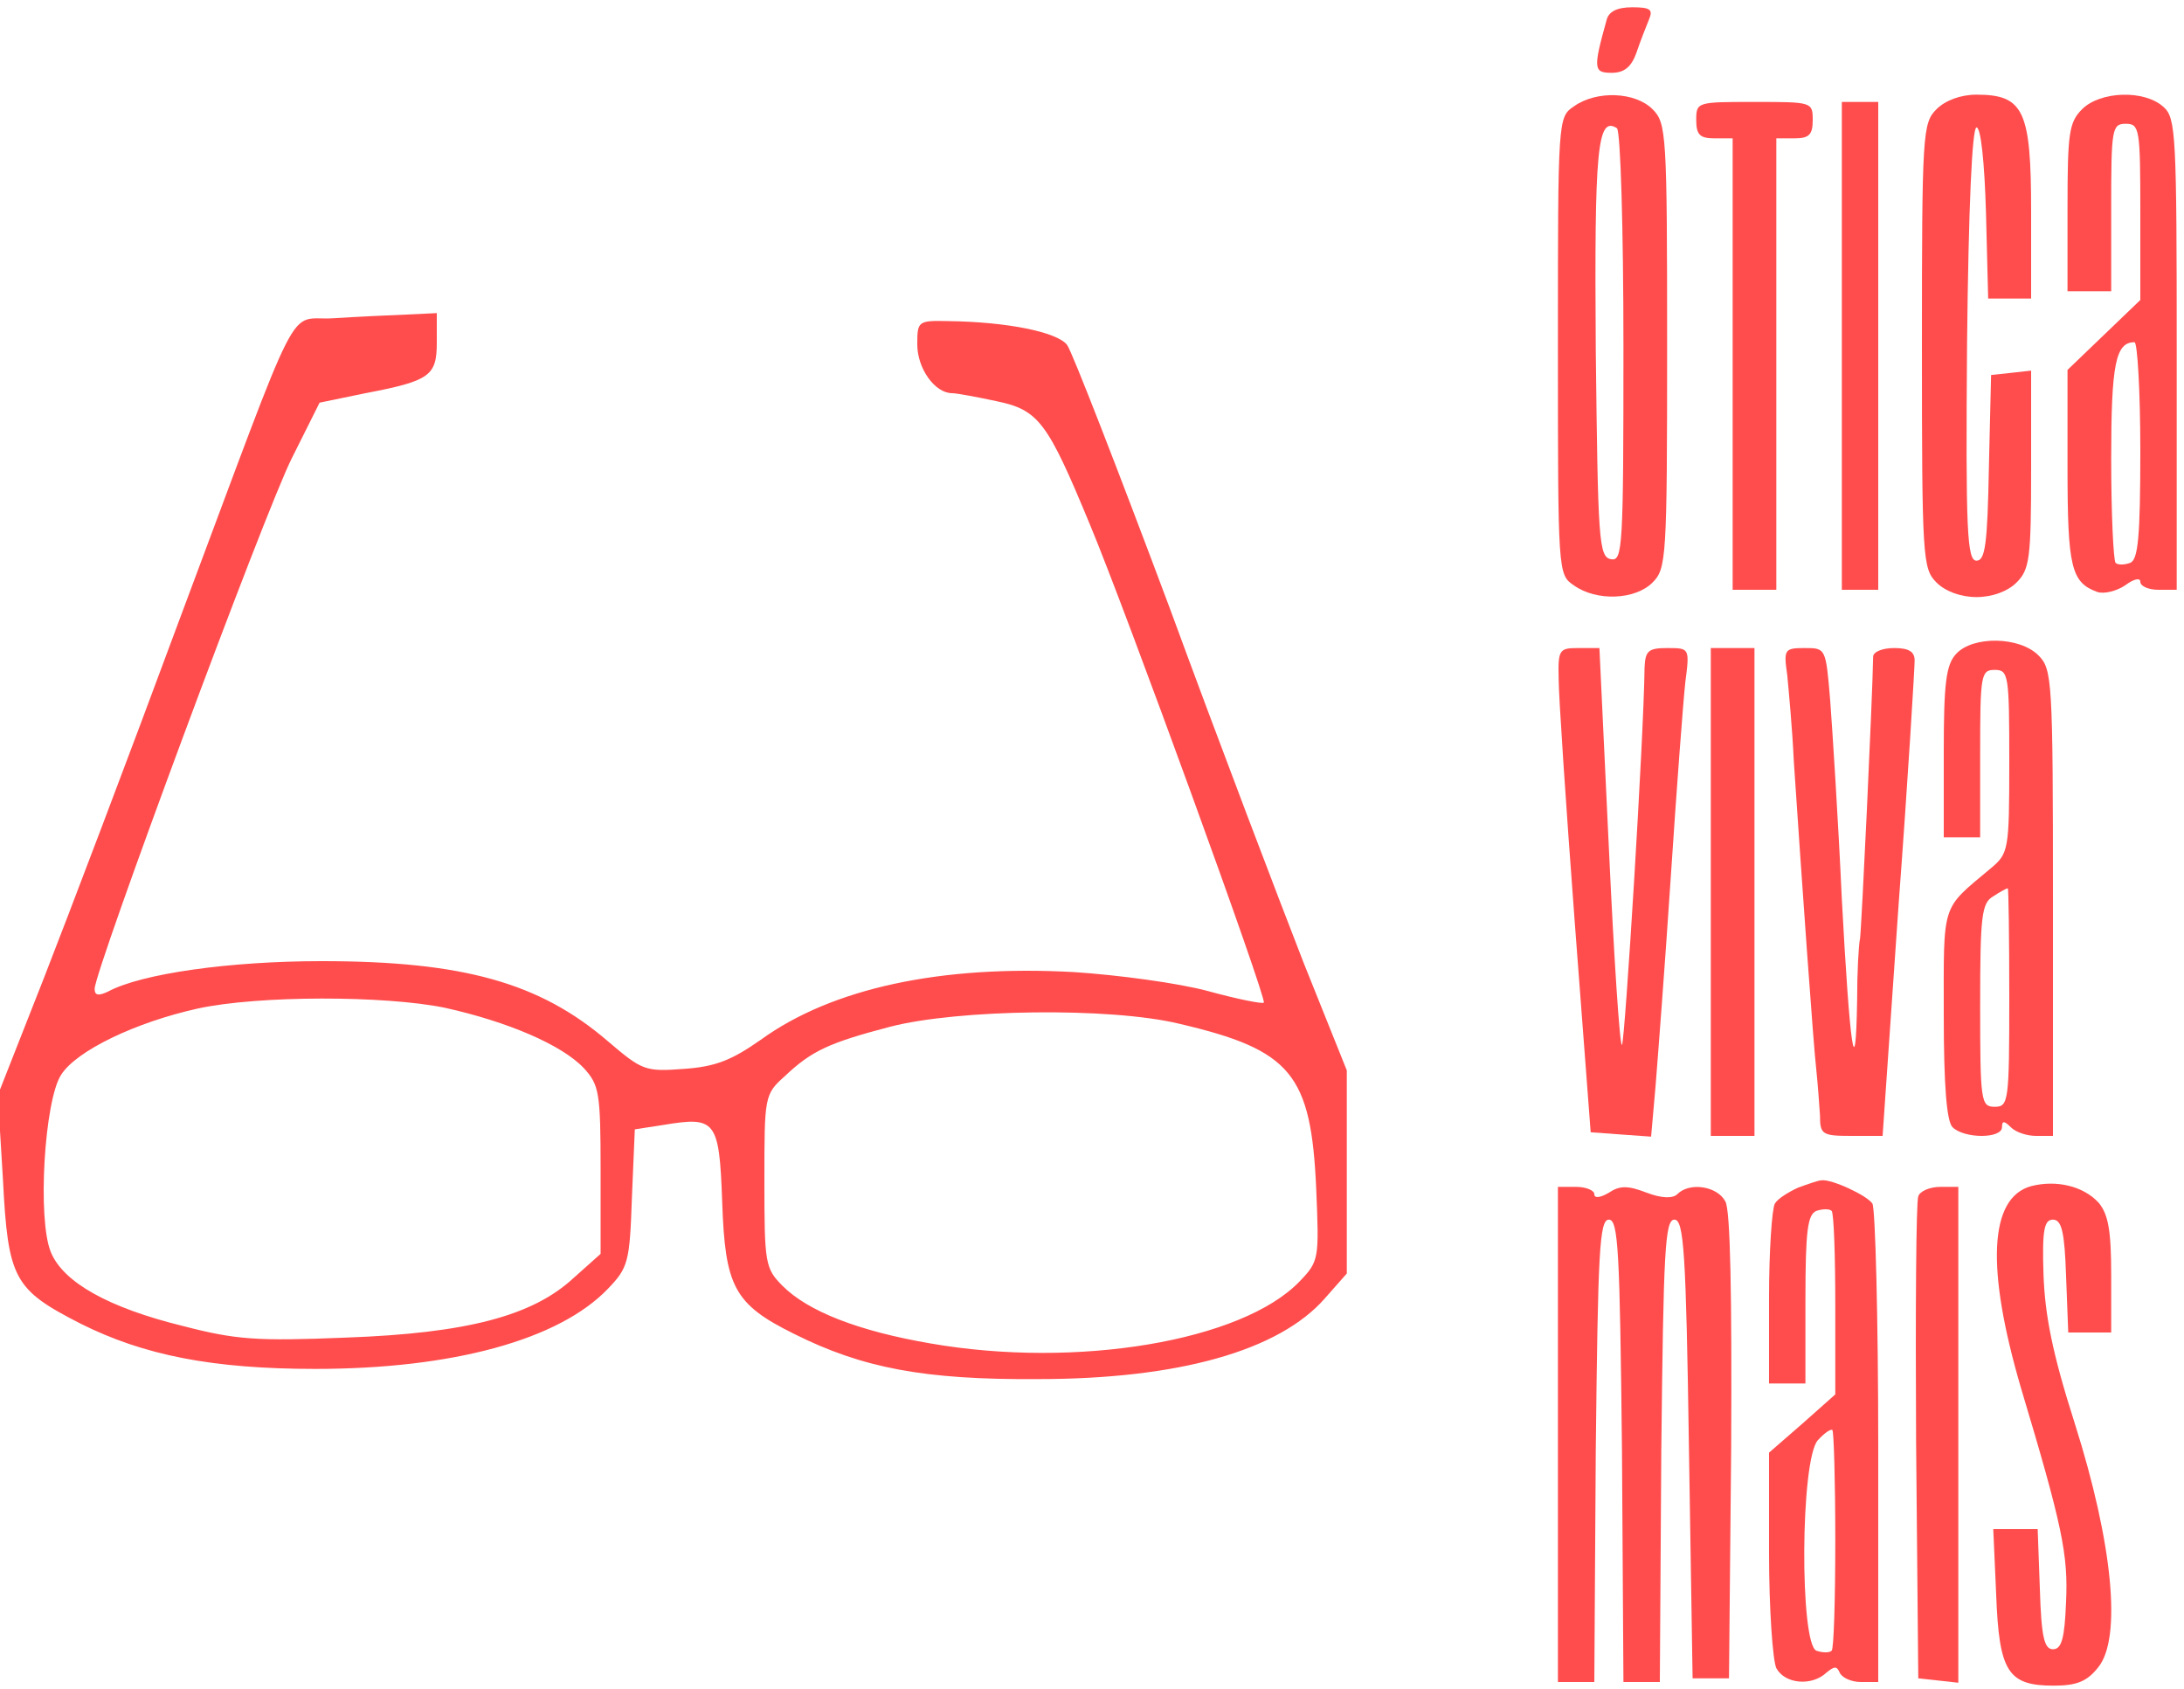 <?xml version="1.0" standalone="no"?>
<!DOCTYPE svg PUBLIC "-//W3C//DTD SVG 20010904//EN"
 "http://www.w3.org/TR/2001/REC-SVG-20010904/DTD/svg10.dtd">
<svg version="1.0" xmlns="http://www.w3.org/2000/svg"
 width="300pt" height="232pt" viewBox="0 0 300 232"
 preserveAspectRatio="xMidYMid meet">

<g transform="translate(0,232) scale(0.1,-0.1)"
fill="#ff4d4d" stroke="none">
<path d="M2207 2293 c-19 -68 -18 -73 7 -73 17 0 27 8 34 28 5 15 13 35 17 45
6 14 2 17 -23 17 -21 0 -32 -6 -35 -17z"/>
<path d="M2162 2174 c-22 -15 -22 -16 -22 -329 0 -313 0 -314 22 -329 31 -22
84 -20 108 4 19 19 20 33 20 325 0 292 -1 306 -20 325 -24 24 -77 26 -108 4z
m68 -330 c0 -276 -1 -295 -17 -292 -17 3 -18 26 -21 287 -2 277 2 322 29 305
5 -3 9 -138 9 -300z"/>
<path d="M2660 2170 c-19 -19 -20 -33 -20 -325 0 -292 1 -306 20 -325 12 -12
33 -20 55 -20 22 0 43 8 55 20 18 18 20 33 20 156 l0 135 -27 -3 -28 -3 -3
-127 c-2 -105 -5 -128 -17 -128 -13 0 -15 40 -13 298 2 189 7 297 13 297 6 0
11 -48 13 -117 l3 -118 29 0 30 0 0 120 c0 138 -10 160 -75 160 -22 0 -43 -8
-55 -20z"/>
<path d="M2860 2170 c-18 -18 -20 -33 -20 -135 l0 -115 30 0 30 0 0 115 c0
108 1 115 20 115 19 0 20 -7 20 -121 l0 -121 -50 -48 -50 -48 0 -134 c0 -137
5 -158 41 -171 9 -3 26 1 38 9 12 9 21 11 21 5 0 -6 11 -11 25 -11 l25 0 0
323 c0 301 -1 325 -18 340 -26 24 -87 22 -112 -3z m80 -469 c0 -118 -3 -150
-14 -154 -8 -3 -17 -3 -20 0 -3 4 -6 68 -6 143 0 130 6 160 32 160 4 0 8 -67
8 -149z"/>
<path d="M2330 2155 c0 -20 5 -25 25 -25 l25 0 0 -310 0 -310 30 0 30 0 0 310
0 310 25 0 c20 0 25 5 25 25 0 25 -1 25 -80 25 -79 0 -80 0 -80 -25z"/>
<path d="M2530 1845 l0 -335 25 0 25 0 0 335 0 335 -25 0 -25 0 0 -335z"/>
<path d="M459 1883 c-67 -5 -39 49 -214 -418 -67 -181 -151 -402 -185 -489
l-63 -160 7 -115 c7 -138 15 -152 107 -199 86 -43 180 -62 322 -62 189 0 335
40 402 110 28 29 30 37 33 125 l4 94 39 6 c72 12 77 7 81 -105 4 -117 16 -141
99 -182 94 -47 179 -63 334 -62 194 0 332 39 395 111 l30 34 0 139 0 140 -59
147 c-32 82 -116 302 -185 490 -70 187 -133 349 -140 359 -13 18 -83 32 -163
33 -42 1 -43 0 -43 -32 0 -33 24 -67 48 -67 6 0 33 -5 61 -11 58 -12 70 -29
128 -169 49 -117 244 -653 239 -657 -2 -2 -37 5 -77 16 -41 11 -123 22 -184
26 -182 10 -332 -22 -430 -93 -40 -28 -62 -37 -106 -40 -53 -4 -57 -2 -104 38
-93 80 -198 110 -393 110 -126 0 -248 -17 -294 -42 -13 -6 -18 -5 -18 4 0 25
234 656 271 729 l38 76 63 13 c89 17 98 24 98 70 l0 40 -42 -2 c-24 -1 -68 -3
-99 -5z m152 -947 c86 -19 161 -51 191 -83 21 -23 23 -33 23 -140 l0 -115 -37
-33 c-56 -52 -146 -76 -313 -82 -122 -5 -151 -3 -224 16 -102 25 -164 60 -181
101 -19 45 -9 209 14 244 21 33 102 72 188 91 83 18 256 18 339 1z m1009 -22
c154 -36 181 -69 188 -227 4 -96 4 -99 -23 -127 -79 -82 -306 -120 -507 -85
-99 17 -168 44 -203 79 -24 24 -25 31 -25 144 0 116 0 119 28 144 37 35 61 46
145 68 93 24 302 27 397 4z"/>
<path d="M2687 1422 c-14 -15 -17 -41 -17 -135 l0 -117 25 0 25 0 0 115 c0
108 1 115 20 115 19 0 20 -7 20 -126 0 -123 -1 -126 -26 -147 -68 -57 -64 -45
-64 -200 0 -98 4 -147 12 -155 16 -16 68 -16 68 0 0 9 3 9 12 0 7 -7 22 -12
35 -12 l23 0 0 320 c0 307 -1 321 -20 340 -26 26 -90 27 -113 2z m73 -472 c0
-143 -1 -150 -20 -150 -19 0 -20 7 -20 140 0 122 2 140 18 149 9 6 18 11 20
11 1 0 2 -67 2 -150z"/>
<path d="M2141 1388 c0 -24 10 -173 22 -333 l22 -290 41 -3 42 -3 6 68 c3 37
13 167 21 288 8 121 17 241 20 268 6 47 6 47 -25 47 -26 0 -30 -4 -31 -27 -1
-95 -27 -514 -31 -518 -3 -3 -11 119 -18 270 l-13 275 -29 0 c-26 0 -28 -2
-27 -42z"/>
<path d="M2350 1095 l0 -335 30 0 30 0 0 335 0 335 -30 0 -30 0 0 -335z"/>
<path d="M2455 1393 c2 -21 7 -74 9 -118 11 -165 27 -391 31 -425 2 -19 4 -47
5 -62 0 -26 3 -28 43 -28 l43 0 22 318 c13 174 22 325 22 335 0 12 -8 17 -28
17 -16 0 -29 -5 -29 -12 -1 -59 -16 -374 -18 -387 -2 -9 -4 -47 -4 -85 -2
-122 -10 -66 -21 139 -5 110 -13 233 -16 273 -6 72 -6 72 -35 72 -28 0 -29 -2
-24 -37z"/>
<path d="M2470 689 c-13 -6 -28 -15 -32 -22 -4 -7 -8 -65 -8 -129 l0 -118 25
0 25 0 0 115 c0 95 3 117 15 122 9 3 18 3 21 0 3 -3 5 -61 5 -129 l0 -123 -45
-40 -46 -40 0 -138 c0 -76 5 -147 10 -158 12 -22 49 -25 69 -6 11 9 14 9 18 0
3 -7 16 -13 29 -13 l24 0 0 323 c0 177 -4 327 -8 334 -7 11 -56 34 -70 32 -4
0 -18 -5 -32 -10z m51 -484 c0 -81 -2 -150 -5 -152 -3 -3 -12 -3 -21 0 -23 10
-22 262 2 289 9 10 18 16 20 14 2 -2 4 -70 4 -151z"/>
<path d="M2790 691 c-58 -16 -62 -113 -14 -277 57 -190 65 -229 62 -294 -2
-50 -6 -65 -18 -65 -12 0 -16 17 -18 83 l-3 82 -30 0 -31 0 4 -90 c4 -106 16
-125 79 -125 32 0 46 6 61 25 33 40 20 171 -32 335 -31 97 -41 149 -43 205 -2
61 1 75 13 75 12 0 16 -17 18 -77 l3 -78 29 0 30 0 0 79 c0 61 -4 83 -17 99
-21 23 -58 32 -93 23z"/>
<path d="M2140 350 l0 -340 25 0 25 0 2 318 c3 274 5 317 18 317 13 0 15 -43
18 -317 l2 -318 25 0 25 0 2 318 c3 274 5 317 18 317 13 0 16 -44 20 -315 l5
-315 25 0 25 0 3 318 c1 208 -1 325 -8 337 -11 21 -49 27 -66 10 -6 -6 -21 -6
-42 2 -26 10 -37 10 -52 0 -12 -7 -20 -8 -20 -2 0 5 -11 10 -25 10 l-25 0 0
-340z"/>
<path d="M2635 677 c-3 -7 -4 -158 -3 -337 l3 -325 28 -3 27 -3 0 340 0 341
-25 0 c-14 0 -28 -6 -30 -13z"/>
</g>
</svg>

